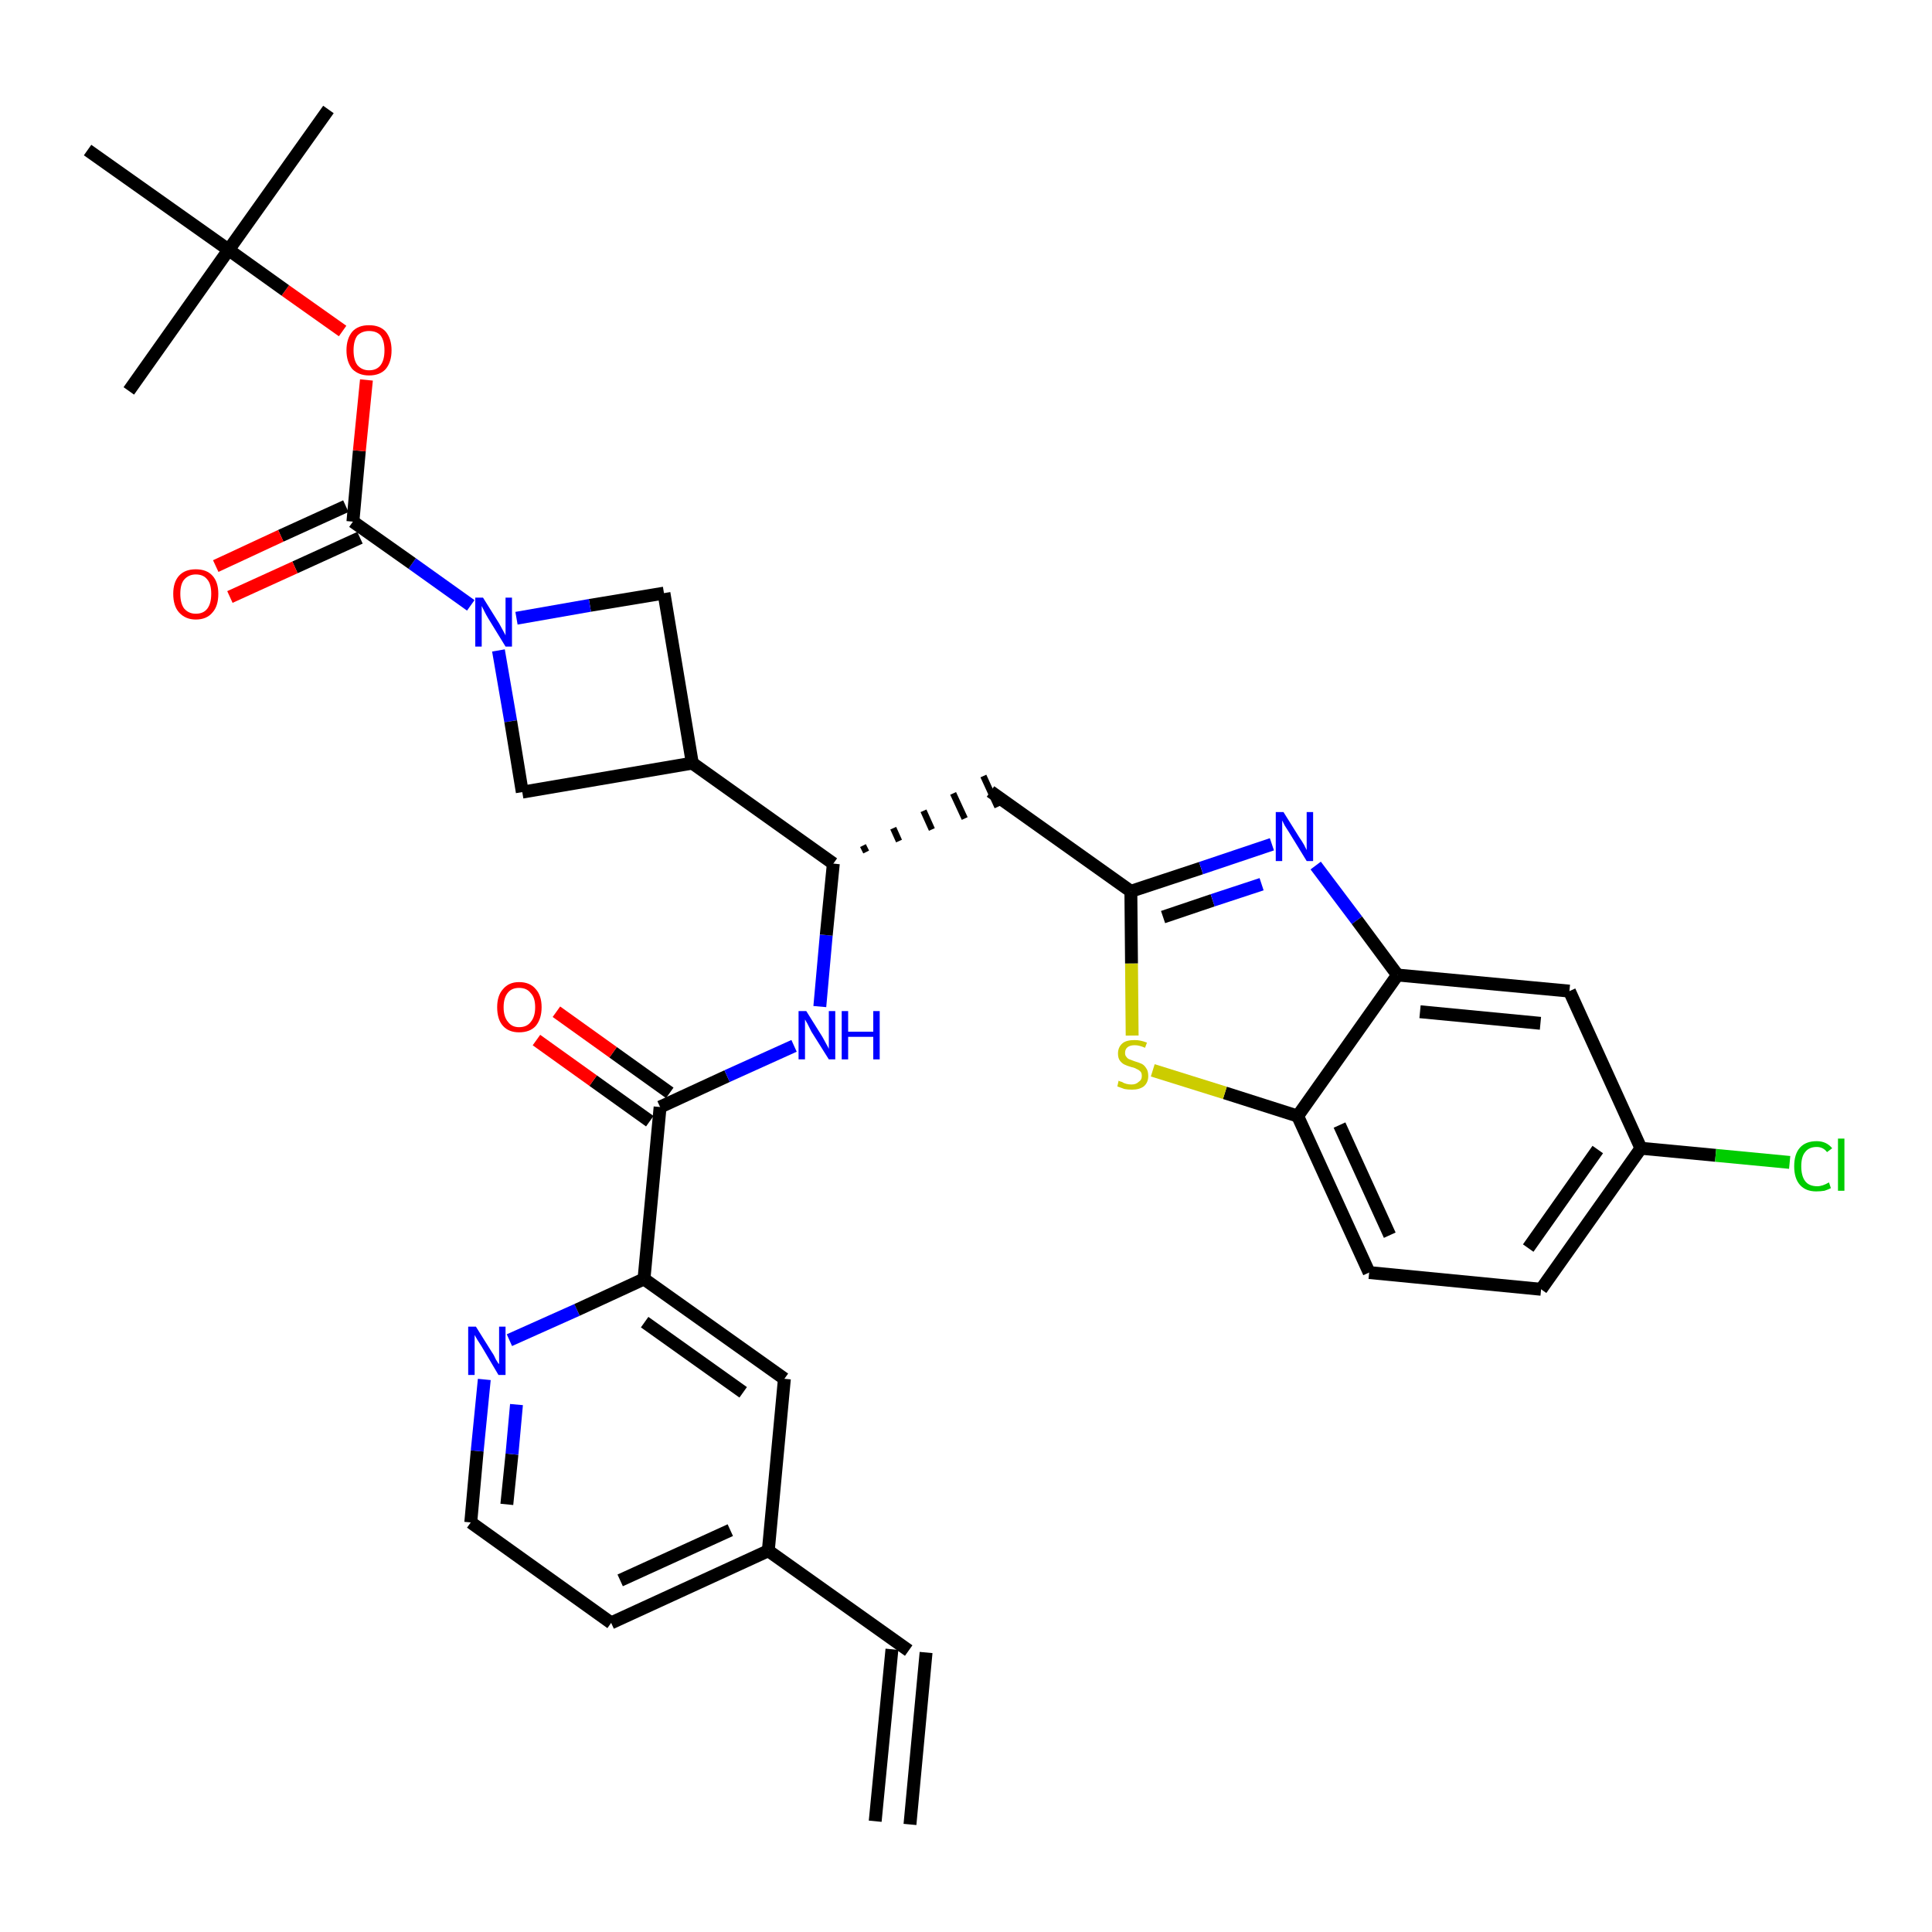 <?xml version='1.0' encoding='iso-8859-1'?>
<svg version='1.1' baseProfile='full'
              xmlns='http://www.w3.org/2000/svg'
                      xmlns:rdkit='http://www.rdkit.org/xml'
                      xmlns:xlink='http://www.w3.org/1999/xlink'
                  xml:space='preserve'
width='300px' height='300px' viewBox='0 0 300 300'>
<!-- END OF HEADER -->
<path class='bond-0 atom-0 atom-1' d='M 141.3,283.3 L 143.8,256.6' style='fill:none;fill-rule:evenodd;stroke:#000000;stroke-width:2.0px;stroke-linecap:butt;stroke-linejoin:miter;stroke-opacity:1' />
<path class='bond-0 atom-0 atom-1' d='M 135.9,282.8 L 138.5,256.1' style='fill:none;fill-rule:evenodd;stroke:#000000;stroke-width:2.0px;stroke-linecap:butt;stroke-linejoin:miter;stroke-opacity:1' />
<path class='bond-1 atom-1 atom-2' d='M 141.1,256.3 L 119.3,240.8' style='fill:none;fill-rule:evenodd;stroke:#000000;stroke-width:2.0px;stroke-linecap:butt;stroke-linejoin:miter;stroke-opacity:1' />
<path class='bond-2 atom-2 atom-3' d='M 119.3,240.8 L 94.9,252.0' style='fill:none;fill-rule:evenodd;stroke:#000000;stroke-width:2.0px;stroke-linecap:butt;stroke-linejoin:miter;stroke-opacity:1' />
<path class='bond-2 atom-2 atom-3' d='M 113.4,237.6 L 96.3,245.4' style='fill:none;fill-rule:evenodd;stroke:#000000;stroke-width:2.0px;stroke-linecap:butt;stroke-linejoin:miter;stroke-opacity:1' />
<path class='bond-33 atom-33 atom-2' d='M 121.8,214.1 L 119.3,240.8' style='fill:none;fill-rule:evenodd;stroke:#000000;stroke-width:2.0px;stroke-linecap:butt;stroke-linejoin:miter;stroke-opacity:1' />
<path class='bond-3 atom-3 atom-4' d='M 94.9,252.0 L 73.1,236.4' style='fill:none;fill-rule:evenodd;stroke:#000000;stroke-width:2.0px;stroke-linecap:butt;stroke-linejoin:miter;stroke-opacity:1' />
<path class='bond-4 atom-4 atom-5' d='M 73.1,236.4 L 74.1,225.3' style='fill:none;fill-rule:evenodd;stroke:#000000;stroke-width:2.0px;stroke-linecap:butt;stroke-linejoin:miter;stroke-opacity:1' />
<path class='bond-4 atom-4 atom-5' d='M 74.1,225.3 L 75.2,214.2' style='fill:none;fill-rule:evenodd;stroke:#0000FF;stroke-width:2.0px;stroke-linecap:butt;stroke-linejoin:miter;stroke-opacity:1' />
<path class='bond-4 atom-4 atom-5' d='M 78.7,233.6 L 79.5,225.8' style='fill:none;fill-rule:evenodd;stroke:#000000;stroke-width:2.0px;stroke-linecap:butt;stroke-linejoin:miter;stroke-opacity:1' />
<path class='bond-4 atom-4 atom-5' d='M 79.5,225.8 L 80.2,218.1' style='fill:none;fill-rule:evenodd;stroke:#0000FF;stroke-width:2.0px;stroke-linecap:butt;stroke-linejoin:miter;stroke-opacity:1' />
<path class='bond-5 atom-5 atom-6' d='M 79.1,208.1 L 89.6,203.4' style='fill:none;fill-rule:evenodd;stroke:#0000FF;stroke-width:2.0px;stroke-linecap:butt;stroke-linejoin:miter;stroke-opacity:1' />
<path class='bond-5 atom-5 atom-6' d='M 89.6,203.4 L 100.0,198.6' style='fill:none;fill-rule:evenodd;stroke:#000000;stroke-width:2.0px;stroke-linecap:butt;stroke-linejoin:miter;stroke-opacity:1' />
<path class='bond-6 atom-6 atom-7' d='M 100.0,198.6 L 102.5,171.9' style='fill:none;fill-rule:evenodd;stroke:#000000;stroke-width:2.0px;stroke-linecap:butt;stroke-linejoin:miter;stroke-opacity:1' />
<path class='bond-32 atom-6 atom-33' d='M 100.0,198.6 L 121.8,214.1' style='fill:none;fill-rule:evenodd;stroke:#000000;stroke-width:2.0px;stroke-linecap:butt;stroke-linejoin:miter;stroke-opacity:1' />
<path class='bond-32 atom-6 atom-33' d='M 100.1,205.3 L 115.4,216.2' style='fill:none;fill-rule:evenodd;stroke:#000000;stroke-width:2.0px;stroke-linecap:butt;stroke-linejoin:miter;stroke-opacity:1' />
<path class='bond-7 atom-7 atom-8' d='M 104.0,169.7 L 95.2,163.4' style='fill:none;fill-rule:evenodd;stroke:#000000;stroke-width:2.0px;stroke-linecap:butt;stroke-linejoin:miter;stroke-opacity:1' />
<path class='bond-7 atom-7 atom-8' d='M 95.2,163.4 L 86.4,157.1' style='fill:none;fill-rule:evenodd;stroke:#FF0000;stroke-width:2.0px;stroke-linecap:butt;stroke-linejoin:miter;stroke-opacity:1' />
<path class='bond-7 atom-7 atom-8' d='M 100.9,174.1 L 92.1,167.8' style='fill:none;fill-rule:evenodd;stroke:#000000;stroke-width:2.0px;stroke-linecap:butt;stroke-linejoin:miter;stroke-opacity:1' />
<path class='bond-7 atom-7 atom-8' d='M 92.1,167.8 L 83.3,161.5' style='fill:none;fill-rule:evenodd;stroke:#FF0000;stroke-width:2.0px;stroke-linecap:butt;stroke-linejoin:miter;stroke-opacity:1' />
<path class='bond-8 atom-7 atom-9' d='M 102.5,171.9 L 112.9,167.1' style='fill:none;fill-rule:evenodd;stroke:#000000;stroke-width:2.0px;stroke-linecap:butt;stroke-linejoin:miter;stroke-opacity:1' />
<path class='bond-8 atom-7 atom-9' d='M 112.9,167.1 L 123.3,162.4' style='fill:none;fill-rule:evenodd;stroke:#0000FF;stroke-width:2.0px;stroke-linecap:butt;stroke-linejoin:miter;stroke-opacity:1' />
<path class='bond-9 atom-9 atom-10' d='M 127.3,156.3 L 128.3,145.2' style='fill:none;fill-rule:evenodd;stroke:#0000FF;stroke-width:2.0px;stroke-linecap:butt;stroke-linejoin:miter;stroke-opacity:1' />
<path class='bond-9 atom-9 atom-10' d='M 128.3,145.2 L 129.4,134.1' style='fill:none;fill-rule:evenodd;stroke:#000000;stroke-width:2.0px;stroke-linecap:butt;stroke-linejoin:miter;stroke-opacity:1' />
<path class='bond-10 atom-10 atom-11' d='M 134.5,132.3 L 134.0,131.3' style='fill:none;fill-rule:evenodd;stroke:#000000;stroke-width:1.0px;stroke-linecap:butt;stroke-linejoin:miter;stroke-opacity:1' />
<path class='bond-10 atom-10 atom-11' d='M 139.6,130.6 L 138.7,128.6' style='fill:none;fill-rule:evenodd;stroke:#000000;stroke-width:1.0px;stroke-linecap:butt;stroke-linejoin:miter;stroke-opacity:1' />
<path class='bond-10 atom-10 atom-11' d='M 144.7,128.8 L 143.4,125.9' style='fill:none;fill-rule:evenodd;stroke:#000000;stroke-width:1.0px;stroke-linecap:butt;stroke-linejoin:miter;stroke-opacity:1' />
<path class='bond-10 atom-10 atom-11' d='M 149.8,127.1 L 148.0,123.2' style='fill:none;fill-rule:evenodd;stroke:#000000;stroke-width:1.0px;stroke-linecap:butt;stroke-linejoin:miter;stroke-opacity:1' />
<path class='bond-10 atom-10 atom-11' d='M 154.9,125.3 L 152.7,120.5' style='fill:none;fill-rule:evenodd;stroke:#000000;stroke-width:1.0px;stroke-linecap:butt;stroke-linejoin:miter;stroke-opacity:1' />
<path class='bond-21 atom-10 atom-22' d='M 129.4,134.1 L 107.5,118.5' style='fill:none;fill-rule:evenodd;stroke:#000000;stroke-width:2.0px;stroke-linecap:butt;stroke-linejoin:miter;stroke-opacity:1' />
<path class='bond-11 atom-11 atom-12' d='M 153.8,122.9 L 175.6,138.4' style='fill:none;fill-rule:evenodd;stroke:#000000;stroke-width:2.0px;stroke-linecap:butt;stroke-linejoin:miter;stroke-opacity:1' />
<path class='bond-12 atom-12 atom-13' d='M 175.6,138.4 L 186.5,134.8' style='fill:none;fill-rule:evenodd;stroke:#000000;stroke-width:2.0px;stroke-linecap:butt;stroke-linejoin:miter;stroke-opacity:1' />
<path class='bond-12 atom-12 atom-13' d='M 186.5,134.8 L 197.5,131.1' style='fill:none;fill-rule:evenodd;stroke:#0000FF;stroke-width:2.0px;stroke-linecap:butt;stroke-linejoin:miter;stroke-opacity:1' />
<path class='bond-12 atom-12 atom-13' d='M 180.6,142.4 L 188.3,139.8' style='fill:none;fill-rule:evenodd;stroke:#000000;stroke-width:2.0px;stroke-linecap:butt;stroke-linejoin:miter;stroke-opacity:1' />
<path class='bond-12 atom-12 atom-13' d='M 188.3,139.8 L 195.9,137.3' style='fill:none;fill-rule:evenodd;stroke:#0000FF;stroke-width:2.0px;stroke-linecap:butt;stroke-linejoin:miter;stroke-opacity:1' />
<path class='bond-34 atom-21 atom-12' d='M 175.8,160.8 L 175.7,149.6' style='fill:none;fill-rule:evenodd;stroke:#CCCC00;stroke-width:2.0px;stroke-linecap:butt;stroke-linejoin:miter;stroke-opacity:1' />
<path class='bond-34 atom-21 atom-12' d='M 175.7,149.6 L 175.6,138.4' style='fill:none;fill-rule:evenodd;stroke:#000000;stroke-width:2.0px;stroke-linecap:butt;stroke-linejoin:miter;stroke-opacity:1' />
<path class='bond-13 atom-13 atom-14' d='M 204.3,134.4 L 210.7,142.9' style='fill:none;fill-rule:evenodd;stroke:#0000FF;stroke-width:2.0px;stroke-linecap:butt;stroke-linejoin:miter;stroke-opacity:1' />
<path class='bond-13 atom-13 atom-14' d='M 210.7,142.9 L 217.0,151.4' style='fill:none;fill-rule:evenodd;stroke:#000000;stroke-width:2.0px;stroke-linecap:butt;stroke-linejoin:miter;stroke-opacity:1' />
<path class='bond-14 atom-14 atom-15' d='M 217.0,151.4 L 243.7,153.9' style='fill:none;fill-rule:evenodd;stroke:#000000;stroke-width:2.0px;stroke-linecap:butt;stroke-linejoin:miter;stroke-opacity:1' />
<path class='bond-14 atom-14 atom-15' d='M 220.5,157.1 L 239.2,158.9' style='fill:none;fill-rule:evenodd;stroke:#000000;stroke-width:2.0px;stroke-linecap:butt;stroke-linejoin:miter;stroke-opacity:1' />
<path class='bond-36 atom-20 atom-14' d='M 201.5,173.3 L 217.0,151.4' style='fill:none;fill-rule:evenodd;stroke:#000000;stroke-width:2.0px;stroke-linecap:butt;stroke-linejoin:miter;stroke-opacity:1' />
<path class='bond-15 atom-15 atom-16' d='M 243.7,153.9 L 254.8,178.3' style='fill:none;fill-rule:evenodd;stroke:#000000;stroke-width:2.0px;stroke-linecap:butt;stroke-linejoin:miter;stroke-opacity:1' />
<path class='bond-16 atom-16 atom-17' d='M 254.8,178.3 L 266.4,179.4' style='fill:none;fill-rule:evenodd;stroke:#000000;stroke-width:2.0px;stroke-linecap:butt;stroke-linejoin:miter;stroke-opacity:1' />
<path class='bond-16 atom-16 atom-17' d='M 266.4,179.4 L 277.9,180.5' style='fill:none;fill-rule:evenodd;stroke:#00CC00;stroke-width:2.0px;stroke-linecap:butt;stroke-linejoin:miter;stroke-opacity:1' />
<path class='bond-17 atom-16 atom-18' d='M 254.8,178.3 L 239.3,200.2' style='fill:none;fill-rule:evenodd;stroke:#000000;stroke-width:2.0px;stroke-linecap:butt;stroke-linejoin:miter;stroke-opacity:1' />
<path class='bond-17 atom-16 atom-18' d='M 248.1,178.5 L 237.3,193.8' style='fill:none;fill-rule:evenodd;stroke:#000000;stroke-width:2.0px;stroke-linecap:butt;stroke-linejoin:miter;stroke-opacity:1' />
<path class='bond-18 atom-18 atom-19' d='M 239.3,200.2 L 212.6,197.6' style='fill:none;fill-rule:evenodd;stroke:#000000;stroke-width:2.0px;stroke-linecap:butt;stroke-linejoin:miter;stroke-opacity:1' />
<path class='bond-19 atom-19 atom-20' d='M 212.6,197.6 L 201.5,173.3' style='fill:none;fill-rule:evenodd;stroke:#000000;stroke-width:2.0px;stroke-linecap:butt;stroke-linejoin:miter;stroke-opacity:1' />
<path class='bond-19 atom-19 atom-20' d='M 215.8,191.8 L 208.0,174.7' style='fill:none;fill-rule:evenodd;stroke:#000000;stroke-width:2.0px;stroke-linecap:butt;stroke-linejoin:miter;stroke-opacity:1' />
<path class='bond-20 atom-20 atom-21' d='M 201.5,173.3 L 190.2,169.7' style='fill:none;fill-rule:evenodd;stroke:#000000;stroke-width:2.0px;stroke-linecap:butt;stroke-linejoin:miter;stroke-opacity:1' />
<path class='bond-20 atom-20 atom-21' d='M 190.2,169.7 L 179.0,166.2' style='fill:none;fill-rule:evenodd;stroke:#CCCC00;stroke-width:2.0px;stroke-linecap:butt;stroke-linejoin:miter;stroke-opacity:1' />
<path class='bond-22 atom-22 atom-23' d='M 107.5,118.5 L 103.1,92.1' style='fill:none;fill-rule:evenodd;stroke:#000000;stroke-width:2.0px;stroke-linecap:butt;stroke-linejoin:miter;stroke-opacity:1' />
<path class='bond-35 atom-32 atom-22' d='M 81.1,123.0 L 107.5,118.5' style='fill:none;fill-rule:evenodd;stroke:#000000;stroke-width:2.0px;stroke-linecap:butt;stroke-linejoin:miter;stroke-opacity:1' />
<path class='bond-23 atom-23 atom-24' d='M 103.1,92.1 L 91.6,94.0' style='fill:none;fill-rule:evenodd;stroke:#000000;stroke-width:2.0px;stroke-linecap:butt;stroke-linejoin:miter;stroke-opacity:1' />
<path class='bond-23 atom-23 atom-24' d='M 91.6,94.0 L 80.2,96.0' style='fill:none;fill-rule:evenodd;stroke:#0000FF;stroke-width:2.0px;stroke-linecap:butt;stroke-linejoin:miter;stroke-opacity:1' />
<path class='bond-24 atom-24 atom-25' d='M 73.1,94.0 L 64.0,87.5' style='fill:none;fill-rule:evenodd;stroke:#0000FF;stroke-width:2.0px;stroke-linecap:butt;stroke-linejoin:miter;stroke-opacity:1' />
<path class='bond-24 atom-24 atom-25' d='M 64.0,87.5 L 54.8,81.0' style='fill:none;fill-rule:evenodd;stroke:#000000;stroke-width:2.0px;stroke-linecap:butt;stroke-linejoin:miter;stroke-opacity:1' />
<path class='bond-31 atom-24 atom-32' d='M 77.4,101.0 L 79.3,112.0' style='fill:none;fill-rule:evenodd;stroke:#0000FF;stroke-width:2.0px;stroke-linecap:butt;stroke-linejoin:miter;stroke-opacity:1' />
<path class='bond-31 atom-24 atom-32' d='M 79.3,112.0 L 81.1,123.0' style='fill:none;fill-rule:evenodd;stroke:#000000;stroke-width:2.0px;stroke-linecap:butt;stroke-linejoin:miter;stroke-opacity:1' />
<path class='bond-25 atom-25 atom-26' d='M 53.7,78.6 L 43.6,83.2' style='fill:none;fill-rule:evenodd;stroke:#000000;stroke-width:2.0px;stroke-linecap:butt;stroke-linejoin:miter;stroke-opacity:1' />
<path class='bond-25 atom-25 atom-26' d='M 43.6,83.2 L 33.5,87.9' style='fill:none;fill-rule:evenodd;stroke:#FF0000;stroke-width:2.0px;stroke-linecap:butt;stroke-linejoin:miter;stroke-opacity:1' />
<path class='bond-25 atom-25 atom-26' d='M 55.9,83.5 L 45.8,88.1' style='fill:none;fill-rule:evenodd;stroke:#000000;stroke-width:2.0px;stroke-linecap:butt;stroke-linejoin:miter;stroke-opacity:1' />
<path class='bond-25 atom-25 atom-26' d='M 45.8,88.1 L 35.7,92.7' style='fill:none;fill-rule:evenodd;stroke:#FF0000;stroke-width:2.0px;stroke-linecap:butt;stroke-linejoin:miter;stroke-opacity:1' />
<path class='bond-26 atom-25 atom-27' d='M 54.8,81.0 L 55.8,70.0' style='fill:none;fill-rule:evenodd;stroke:#000000;stroke-width:2.0px;stroke-linecap:butt;stroke-linejoin:miter;stroke-opacity:1' />
<path class='bond-26 atom-25 atom-27' d='M 55.8,70.0 L 56.9,59.0' style='fill:none;fill-rule:evenodd;stroke:#FF0000;stroke-width:2.0px;stroke-linecap:butt;stroke-linejoin:miter;stroke-opacity:1' />
<path class='bond-27 atom-27 atom-28' d='M 53.2,51.4 L 44.3,45.1' style='fill:none;fill-rule:evenodd;stroke:#FF0000;stroke-width:2.0px;stroke-linecap:butt;stroke-linejoin:miter;stroke-opacity:1' />
<path class='bond-27 atom-27 atom-28' d='M 44.3,45.1 L 35.5,38.8' style='fill:none;fill-rule:evenodd;stroke:#000000;stroke-width:2.0px;stroke-linecap:butt;stroke-linejoin:miter;stroke-opacity:1' />
<path class='bond-28 atom-28 atom-29' d='M 35.5,38.8 L 51.0,17.0' style='fill:none;fill-rule:evenodd;stroke:#000000;stroke-width:2.0px;stroke-linecap:butt;stroke-linejoin:miter;stroke-opacity:1' />
<path class='bond-29 atom-28 atom-30' d='M 35.5,38.8 L 20.0,60.7' style='fill:none;fill-rule:evenodd;stroke:#000000;stroke-width:2.0px;stroke-linecap:butt;stroke-linejoin:miter;stroke-opacity:1' />
<path class='bond-30 atom-28 atom-31' d='M 35.5,38.8 L 13.6,23.3' style='fill:none;fill-rule:evenodd;stroke:#000000;stroke-width:2.0px;stroke-linecap:butt;stroke-linejoin:miter;stroke-opacity:1' />
<path  class='atom-5' d='M 73.9 206.0
L 76.4 210.0
Q 76.7 210.4, 77.0 211.1
Q 77.4 211.8, 77.5 211.8
L 77.5 206.0
L 78.5 206.0
L 78.5 213.5
L 77.4 213.5
L 74.8 209.1
Q 74.5 208.6, 74.1 208.0
Q 73.8 207.5, 73.7 207.3
L 73.7 213.5
L 72.7 213.5
L 72.7 206.0
L 73.9 206.0
' fill='#0000FF'/>
<path  class='atom-8' d='M 77.2 156.4
Q 77.2 154.6, 78.1 153.6
Q 79.0 152.5, 80.6 152.5
Q 82.3 152.5, 83.2 153.6
Q 84.1 154.6, 84.1 156.4
Q 84.1 158.2, 83.2 159.3
Q 82.3 160.3, 80.6 160.3
Q 79.0 160.3, 78.1 159.3
Q 77.2 158.3, 77.2 156.4
M 80.6 159.5
Q 81.8 159.5, 82.4 158.7
Q 83.1 157.9, 83.1 156.4
Q 83.1 154.9, 82.4 154.2
Q 81.8 153.4, 80.6 153.4
Q 79.5 153.4, 78.9 154.1
Q 78.2 154.9, 78.2 156.4
Q 78.2 157.9, 78.9 158.7
Q 79.5 159.5, 80.6 159.5
' fill='#FF0000'/>
<path  class='atom-9' d='M 125.2 157.0
L 127.7 161.0
Q 127.9 161.4, 128.3 162.1
Q 128.7 162.8, 128.7 162.9
L 128.7 157.0
L 129.7 157.0
L 129.7 164.5
L 128.7 164.5
L 126.0 160.2
Q 125.7 159.6, 125.4 159.0
Q 125.1 158.5, 125.0 158.3
L 125.0 164.5
L 124.0 164.5
L 124.0 157.0
L 125.2 157.0
' fill='#0000FF'/>
<path  class='atom-9' d='M 130.7 157.0
L 131.7 157.0
L 131.7 160.2
L 135.6 160.2
L 135.6 157.0
L 136.6 157.0
L 136.6 164.5
L 135.6 164.5
L 135.6 161.0
L 131.7 161.0
L 131.7 164.5
L 130.7 164.5
L 130.7 157.0
' fill='#0000FF'/>
<path  class='atom-13' d='M 199.3 126.1
L 201.8 130.1
Q 202.1 130.5, 202.5 131.2
Q 202.9 132.0, 202.9 132.0
L 202.9 126.1
L 203.9 126.1
L 203.9 133.7
L 202.9 133.7
L 200.2 129.3
Q 199.9 128.8, 199.5 128.2
Q 199.2 127.6, 199.1 127.4
L 199.1 133.7
L 198.1 133.7
L 198.1 126.1
L 199.3 126.1
' fill='#0000FF'/>
<path  class='atom-17' d='M 278.6 181.1
Q 278.6 179.2, 279.5 178.2
Q 280.4 177.2, 282.1 177.2
Q 283.6 177.2, 284.5 178.3
L 283.7 178.9
Q 283.1 178.1, 282.1 178.1
Q 280.9 178.1, 280.3 178.9
Q 279.7 179.6, 279.7 181.1
Q 279.7 182.6, 280.3 183.4
Q 280.9 184.2, 282.2 184.2
Q 283.0 184.2, 284.0 183.6
L 284.3 184.5
Q 283.9 184.7, 283.3 184.9
Q 282.7 185.0, 282.0 185.0
Q 280.4 185.0, 279.5 184.0
Q 278.6 183.0, 278.6 181.1
' fill='#00CC00'/>
<path  class='atom-17' d='M 285.4 176.8
L 286.4 176.8
L 286.4 184.9
L 285.4 184.9
L 285.4 176.8
' fill='#00CC00'/>
<path  class='atom-21' d='M 173.7 167.8
Q 173.8 167.9, 174.2 168.0
Q 174.5 168.2, 174.9 168.3
Q 175.3 168.4, 175.7 168.4
Q 176.4 168.4, 176.8 168.0
Q 177.3 167.7, 177.3 167.1
Q 177.3 166.6, 177.1 166.4
Q 176.8 166.1, 176.5 166.0
Q 176.2 165.8, 175.7 165.7
Q 175.0 165.5, 174.6 165.3
Q 174.2 165.1, 173.9 164.7
Q 173.6 164.3, 173.6 163.6
Q 173.6 162.6, 174.3 162.0
Q 174.9 161.5, 176.2 161.5
Q 177.1 161.5, 178.1 161.9
L 177.8 162.7
Q 176.9 162.3, 176.2 162.3
Q 175.5 162.3, 175.1 162.6
Q 174.7 162.9, 174.7 163.5
Q 174.7 163.9, 174.9 164.1
Q 175.1 164.4, 175.4 164.5
Q 175.7 164.6, 176.2 164.8
Q 176.9 165.0, 177.3 165.2
Q 177.7 165.4, 178.0 165.9
Q 178.3 166.3, 178.3 167.1
Q 178.3 168.1, 177.6 168.7
Q 176.9 169.2, 175.8 169.2
Q 175.1 169.2, 174.6 169.1
Q 174.1 168.9, 173.5 168.7
L 173.7 167.8
' fill='#CCCC00'/>
<path  class='atom-24' d='M 75.0 92.8
L 77.5 96.8
Q 77.7 97.2, 78.1 97.9
Q 78.5 98.6, 78.5 98.7
L 78.5 92.8
L 79.5 92.8
L 79.5 100.4
L 78.5 100.4
L 75.8 96.0
Q 75.5 95.5, 75.2 94.9
Q 74.9 94.3, 74.8 94.1
L 74.8 100.4
L 73.8 100.4
L 73.8 92.8
L 75.0 92.8
' fill='#0000FF'/>
<path  class='atom-26' d='M 26.9 92.2
Q 26.9 90.4, 27.8 89.4
Q 28.7 88.4, 30.4 88.4
Q 32.1 88.4, 33.0 89.4
Q 33.9 90.4, 33.9 92.2
Q 33.9 94.1, 33.0 95.1
Q 32.1 96.2, 30.4 96.2
Q 28.8 96.2, 27.8 95.1
Q 26.9 94.1, 26.9 92.2
M 30.4 95.3
Q 31.6 95.3, 32.2 94.5
Q 32.8 93.7, 32.8 92.2
Q 32.8 90.7, 32.2 90.0
Q 31.6 89.2, 30.4 89.2
Q 29.3 89.2, 28.6 90.0
Q 28.0 90.7, 28.0 92.2
Q 28.0 93.7, 28.6 94.5
Q 29.3 95.3, 30.4 95.3
' fill='#FF0000'/>
<path  class='atom-27' d='M 53.8 54.4
Q 53.8 52.6, 54.7 51.5
Q 55.6 50.5, 57.3 50.5
Q 59.0 50.5, 59.9 51.5
Q 60.8 52.6, 60.8 54.4
Q 60.8 56.2, 59.9 57.3
Q 59.0 58.3, 57.3 58.3
Q 55.7 58.3, 54.7 57.3
Q 53.8 56.2, 53.8 54.4
M 57.3 57.5
Q 58.5 57.5, 59.1 56.7
Q 59.7 55.9, 59.7 54.4
Q 59.7 52.9, 59.1 52.1
Q 58.5 51.4, 57.3 51.4
Q 56.2 51.4, 55.5 52.1
Q 54.9 52.9, 54.9 54.4
Q 54.9 55.9, 55.5 56.7
Q 56.2 57.5, 57.3 57.5
' fill='#FF0000'/>
</svg>
